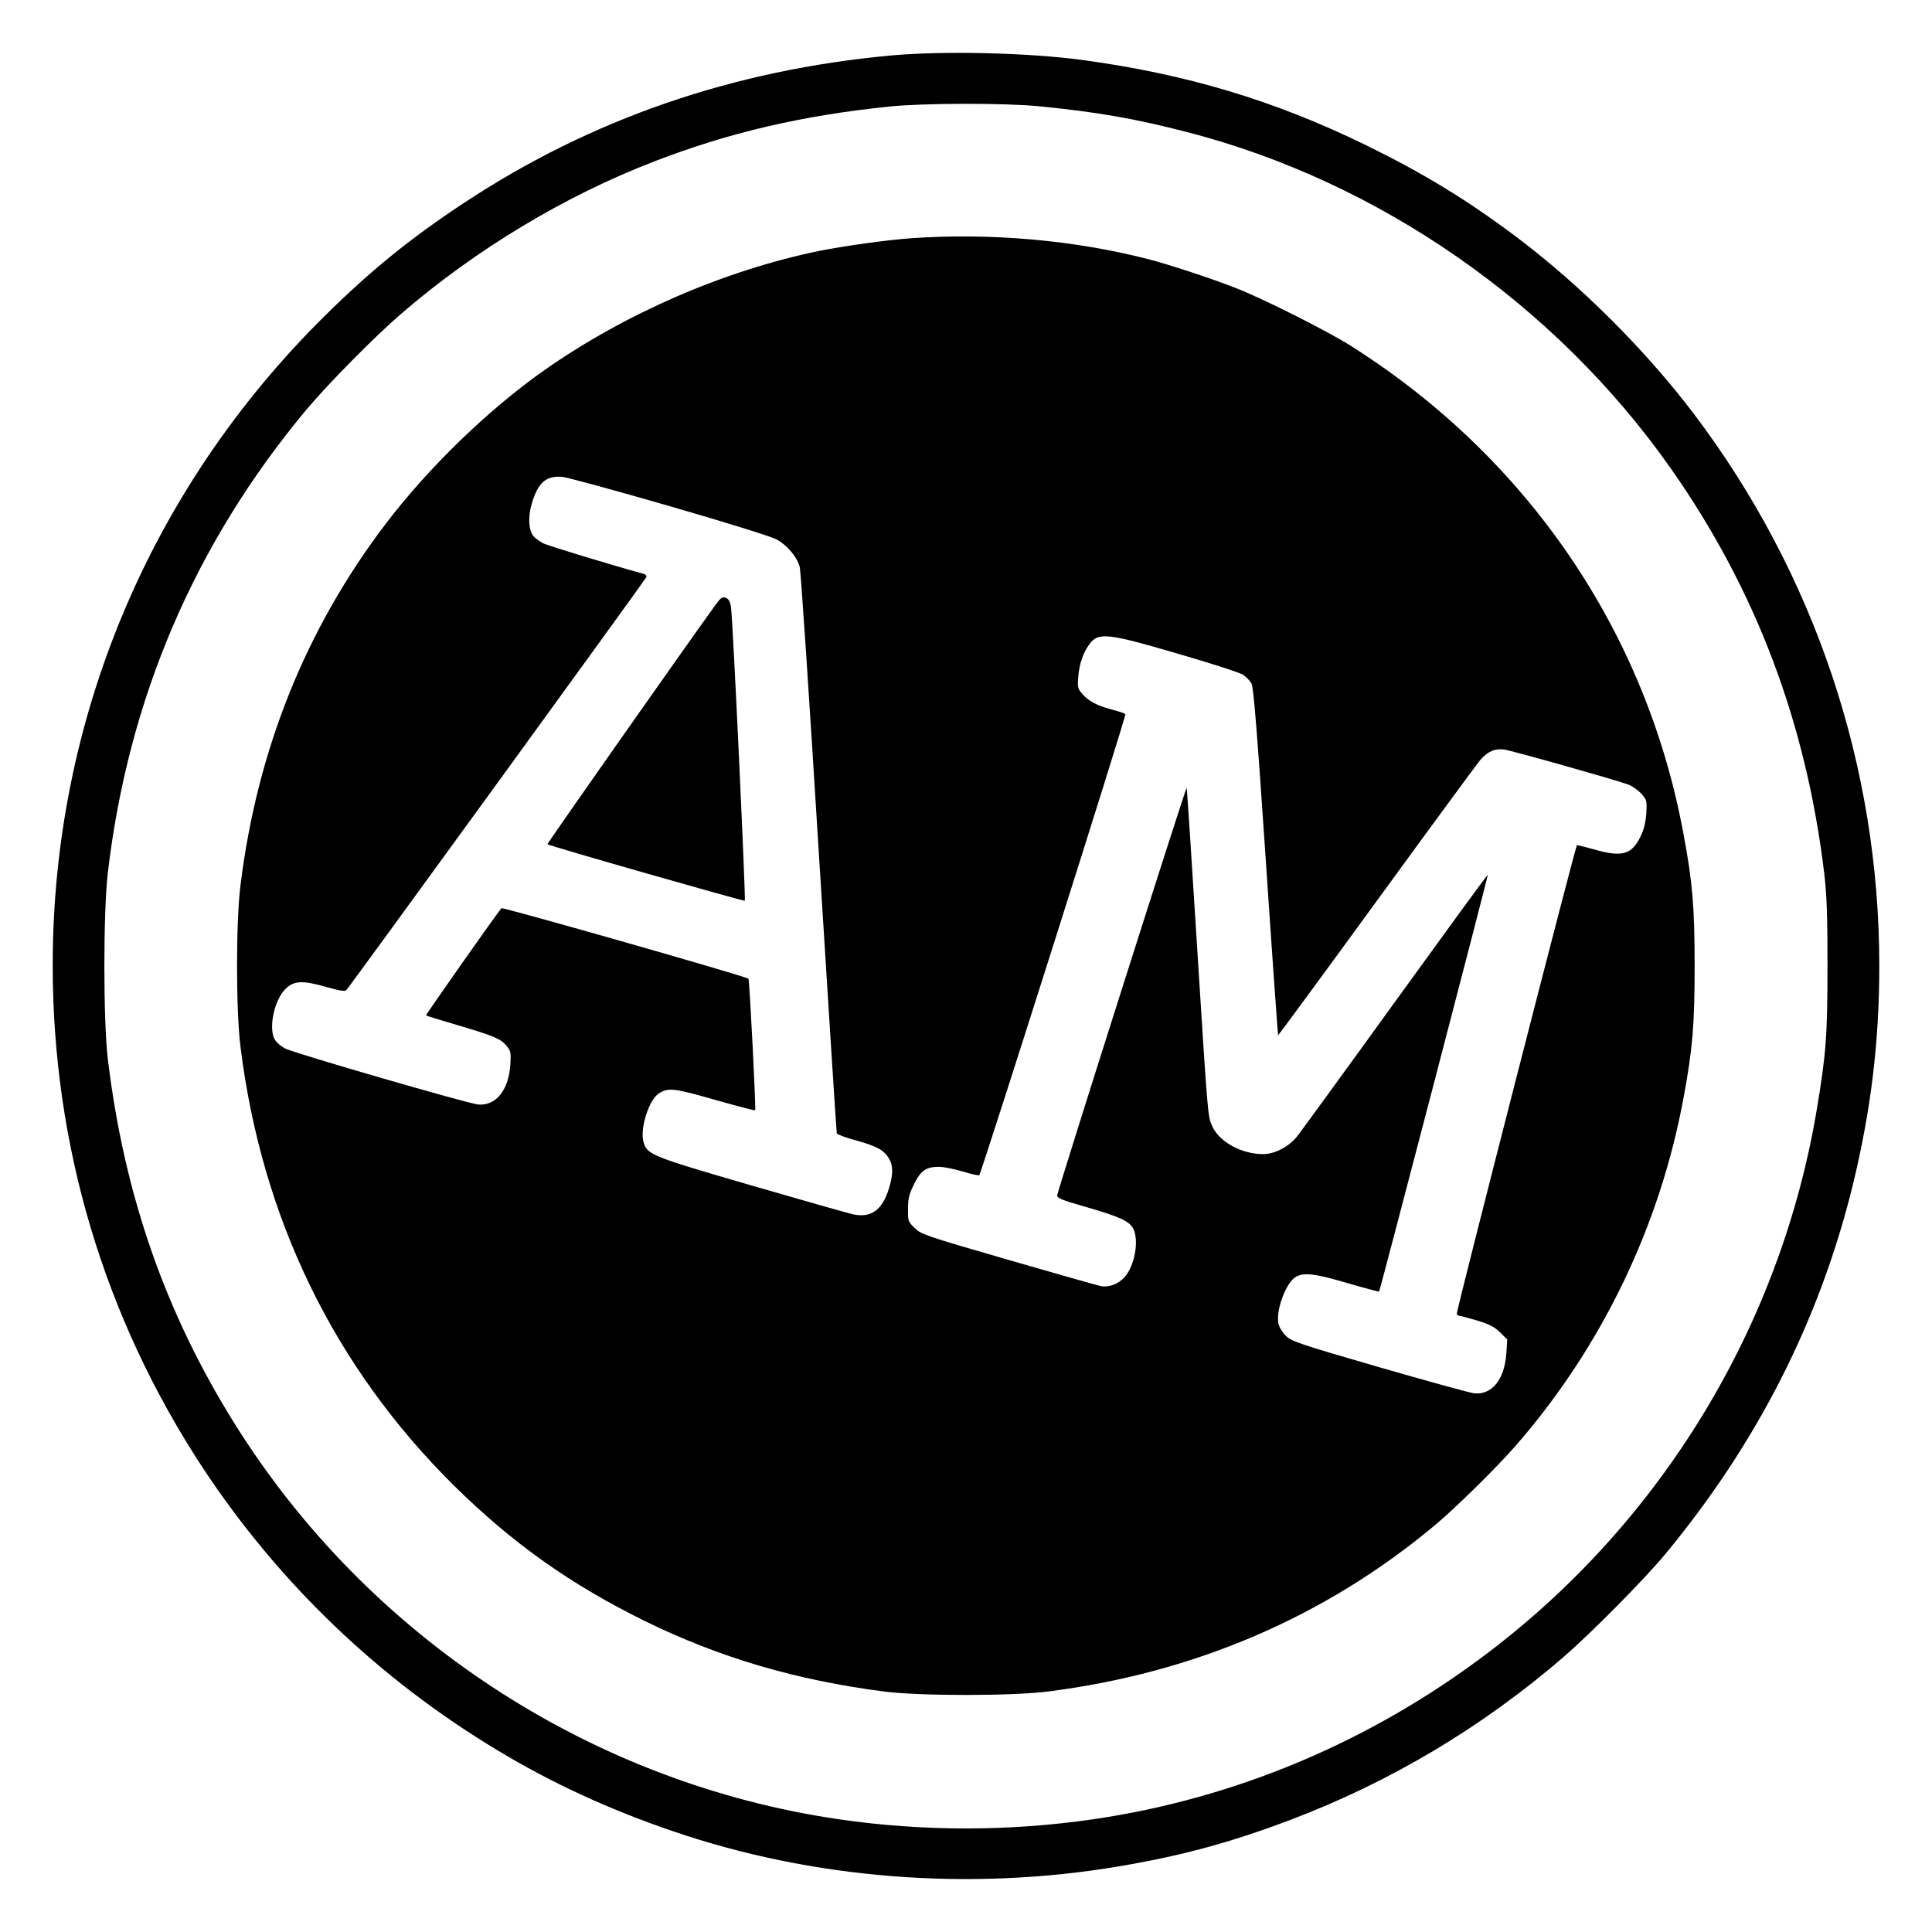 <?xml version="1.0" standalone="no"?>
<!DOCTYPE svg PUBLIC "-//W3C//DTD SVG 20010904//EN"
 "http://www.w3.org/TR/2001/REC-SVG-20010904/DTD/svg10.dtd">
<svg version="1.0" xmlns="http://www.w3.org/2000/svg"
 width="1063pt" height="1063pt" viewBox="0 0 1063 1063"
 preserveAspectRatio="xMidYMid meet">
<g transform="translate(0,1063) scale(0.1,-0.1)"
fill="#000000" stroke="none">
<path d="M4905 10325 c-871 -80 -1651 -349 -2350 -810 -297 -196 -514 -372
-768 -623 -964 -952 -1497 -2225 -1497 -3572 0 -994 283 -1940 825 -2765 418
-634 968 -1162 1625 -1557 296 -178 609 -323 964 -444 769 -263 1631 -331
2451 -193 344 58 608 129 940 254 553 209 1061 512 1510 900 154 134 437 420
554 560 508 612 853 1290 1036 2038 99 409 145 784 145 1202 0 1099 -356 2158
-1018 3035 -267 353 -625 710 -977 975 -277 208 -512 351 -839 511 -500 243
-978 386 -1551 464 -298 40 -762 51 -1050 25z m816 -280 c317 -32 516 -66 804
-140 1060 -272 2031 -947 2667 -1851 468 -666 745 -1398 845 -2229 14 -118 18
-227 18 -510 0 -384 -8 -487 -60 -796 -200 -1185 -851 -2258 -1810 -2984 -642
-487 -1388 -801 -2172 -915 -461 -67 -935 -67 -1396 0 -1366 199 -2594 1003
-3328 2180 -381 611 -606 1258 -696 2005 -25 211 -25 803 0 1020 112 960 478
1814 1092 2550 119 142 378 405 525 531 409 352 895 645 1390 836 413 159 810
252 1295 302 185 19 636 20 826 1z"/>
<path d="M5010 9319 c-136 -10 -364 -42 -505 -70 -521 -108 -1061 -342 -1506
-653 -312 -219 -641 -538 -879 -851 -438 -577 -705 -1241 -797 -1987 -25 -201
-25 -685 0 -886 117 -946 516 -1765 1178 -2419 320 -315 640 -542 1049 -743
411 -201 828 -324 1315 -387 197 -25 700 -25 900 0 805 102 1522 409 2125 911
117 97 344 321 449 441 472 541 794 1208 924 1915 50 268 61 403 61 725 0 322
-11 457 -61 725 -205 1115 -859 2073 -1832 2688 -130 82 -486 261 -631 317
-129 51 -369 130 -482 159 -407 105 -871 146 -1308 115z m-1325 -1474 c331
-96 559 -167 590 -184 57 -32 109 -94 125 -149 6 -20 53 -728 105 -1572 53
-844 97 -1540 99 -1546 2 -6 49 -23 104 -38 115 -32 154 -53 182 -98 25 -41
25 -89 1 -167 -37 -120 -99 -164 -199 -142 -26 6 -277 77 -559 159 -557 162
-573 169 -593 241 -19 72 30 229 84 264 52 34 82 31 309 -34 120 -34 219 -60
222 -58 5 6 -31 718 -37 724 -13 13 -1352 395 -1359 388 -17 -17 -418 -587
-415 -590 2 -2 79 -26 172 -53 202 -60 237 -74 271 -114 23 -28 25 -36 21
-103 -9 -142 -80 -229 -178 -220 -55 5 -1011 282 -1061 308 -20 10 -44 30 -55
46 -39 59 -7 219 57 282 45 45 93 48 219 12 81 -23 108 -27 116 -18 20 21
1645 2258 1650 2271 3 7 -3 16 -13 18 -202 56 -526 155 -553 168 -19 10 -44
27 -54 39 -27 30 -32 106 -11 177 34 118 80 159 170 150 28 -3 293 -75 590
-161z m2793 -811 c180 -52 341 -104 360 -116 18 -11 39 -33 48 -49 11 -22 30
-252 79 -980 35 -524 66 -953 67 -955 2 -1 246 331 543 739 297 408 553 756
569 775 42 48 81 65 132 58 43 -6 604 -164 681 -192 23 -8 56 -32 74 -51 30
-35 31 -39 27 -109 -4 -51 -13 -89 -32 -127 -48 -99 -101 -114 -250 -72 -53
15 -98 26 -100 24 -10 -13 -666 -2571 -661 -2579 3 -6 11 -10 17 -10 5 0 49
-12 97 -26 68 -21 94 -35 125 -65 l39 -39 -5 -75 c-9 -145 -80 -232 -178 -221
-25 3 -260 68 -523 144 -442 128 -481 142 -512 172 -20 20 -37 48 -41 68 -15
76 44 230 98 258 46 24 106 16 283 -36 93 -27 171 -48 173 -46 5 5 601 2290
598 2293 -2 2 -230 -311 -507 -694 -277 -384 -521 -718 -541 -744 -46 -58
-123 -99 -189 -99 -118 0 -242 68 -280 155 -24 54 -23 43 -84 1008 -29 467
-54 850 -56 852 -5 4 -710 -2215 -712 -2241 -2 -16 22 -26 159 -65 186 -54
238 -78 259 -119 33 -63 9 -202 -46 -265 -35 -40 -87 -60 -133 -51 -19 4 -248
69 -511 145 -459 133 -478 140 -513 175 -36 35 -37 39 -36 105 0 57 6 81 33
135 37 76 66 96 137 96 27 0 86 -12 132 -26 46 -14 87 -23 90 -20 12 13 811
2531 804 2537 -4 4 -36 15 -71 24 -84 22 -132 47 -166 87 -26 30 -27 37 -22
98 6 68 26 126 59 173 50 70 97 65 486 -49z"/>
<path d="M3937 7302 c-157 -216 -928 -1314 -925 -1317 9 -9 1081 -315 1086
-311 6 7 -66 1553 -76 1615 -5 32 -13 46 -29 52 -19 7 -27 1 -56 -39z"/>
</g>
</svg>
